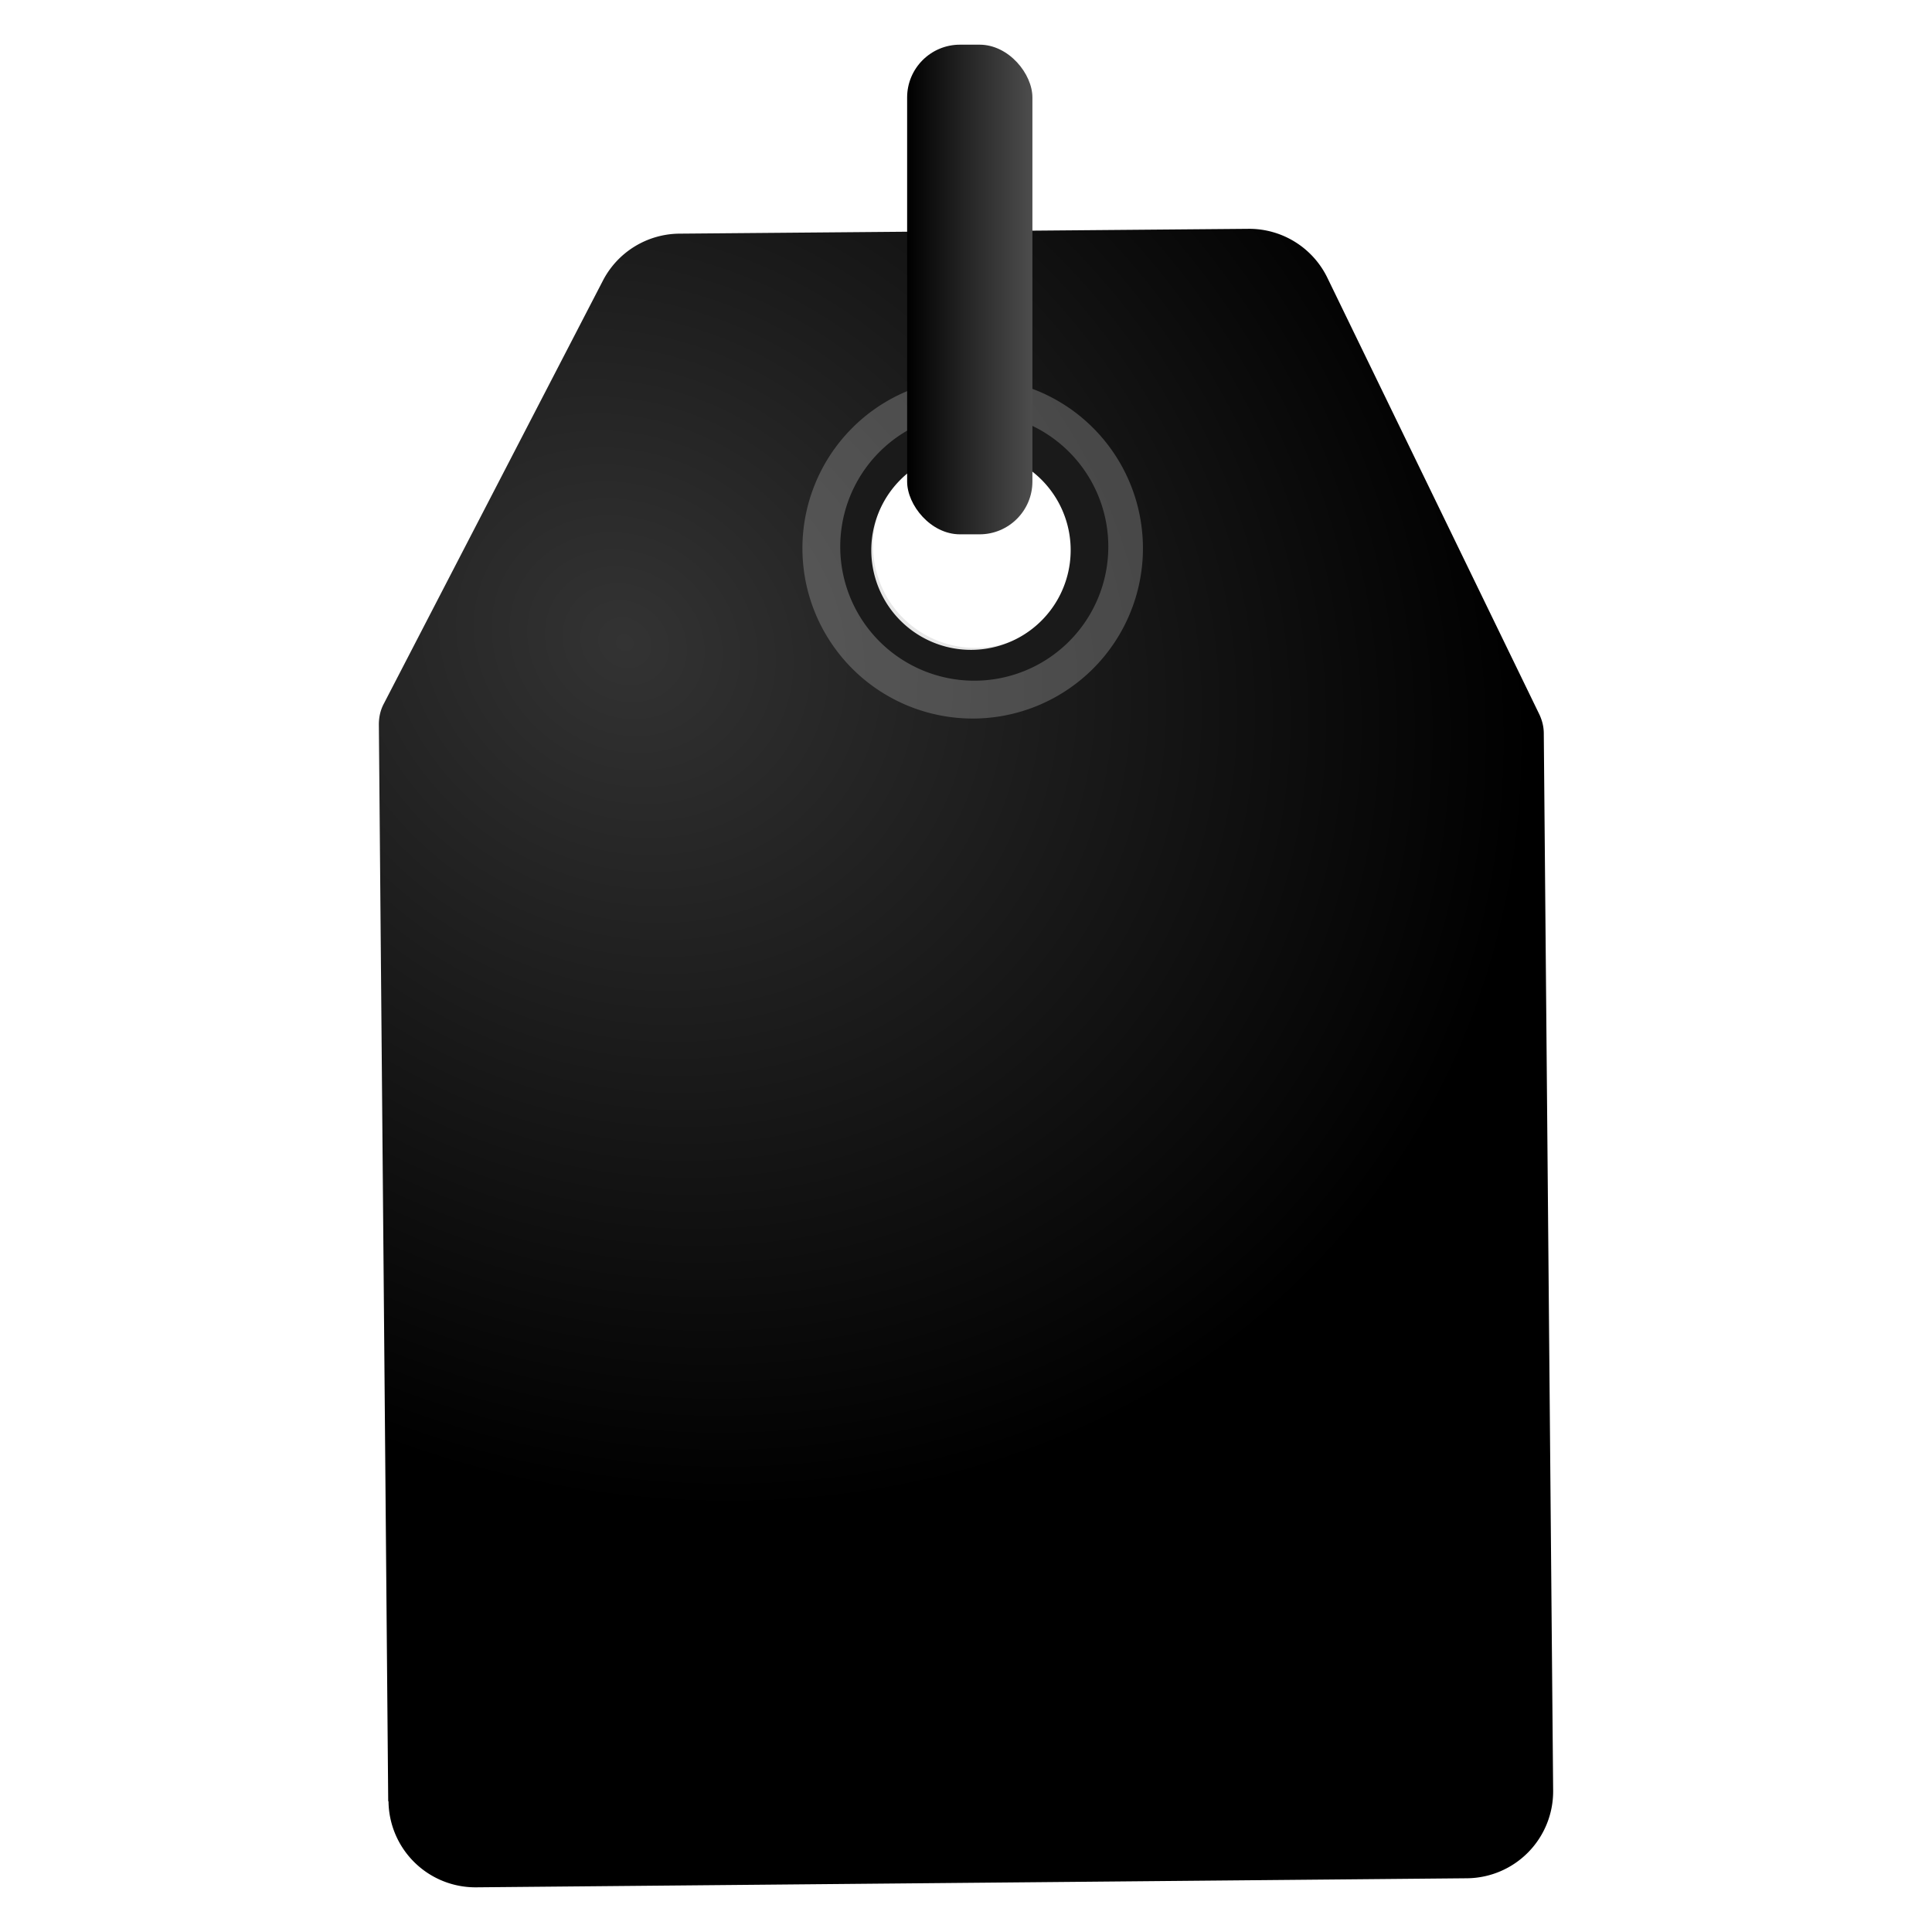 <svg xmlns="http://www.w3.org/2000/svg" xmlns:xlink="http://www.w3.org/1999/xlink" width="64" height="64" version="1"><defs><linearGradient id="b"><stop offset="0" stop-color="#14ddb1"/><stop offset="1" stop-color="#2086e7"/></linearGradient><linearGradient id="a"><stop offset="0" stop-color="#4d4d4d"/><stop offset="1"/></linearGradient><linearGradient xlink:href="#c" id="f" x1="22.47" y1="7.74" x2="25.53" y2="7.74" gradientUnits="userSpaceOnUse" gradientTransform="matrix(1.355 0 0 1.355 -.4 -.9)"/><linearGradient id="c"><stop offset="0"/><stop offset="1" stop-color="#4d4d4d"/></linearGradient><radialGradient xlink:href="#d" id="e" cx="17.95" cy="19.97" fx="17.95" fy="19.97" r="13.89" gradientTransform="matrix(1.848 1.27 -1.12 1.629 9.88 -34.03)" gradientUnits="userSpaceOnUse"/><linearGradient id="d"><stop offset="0" stop-color="#333"/><stop offset="1"/></linearGradient></defs><path d="M12.86 59.67L12.55 24c0-.24.05-.47.16-.68l7.26-14.02a2.88 2.88 0 0 1 2.53-1.56l18.86-.16a2.88 2.88 0 0 1 2.61 1.62L51 23.68c.09.2.14.4.14.62l.31 35.02a2.88 2.88 0 0 1-2.85 2.9l-32.83.3a2.88 2.88 0 0 1-2.9-2.85zm22.38-38.42a4.32 4.32 0 1 0-6.15-6.05 4.32 4.32 0 0 0 6.15 6.05z" fill="url(#e)"/><path d="M28.14 14.27a5.64 5.64 0 1 1 8.05 7.9 5.64 5.64 0 0 1-8.05-7.9zm6.44 6.32a3.39 3.39 0 1 0-4.83-4.74 3.39 3.39 0 0 0 4.83 4.74z" opacity=".32" fill="#b5b5b6"/><path d="M29 15.11a4.44 4.44 0 1 1 6.33 6.22A4.44 4.44 0 0 1 29 15.11zm5.52 5.43a3.3 3.3 0 1 0-4.71-4.63 3.3 3.3 0 0 0 4.71 4.63z" fill="#1a1a1a"/><rect width="4.15" height="16.22" x="30.05" y="1.48" ry="1.75" fill="url(#f)" fill-rule="evenodd"/></svg>